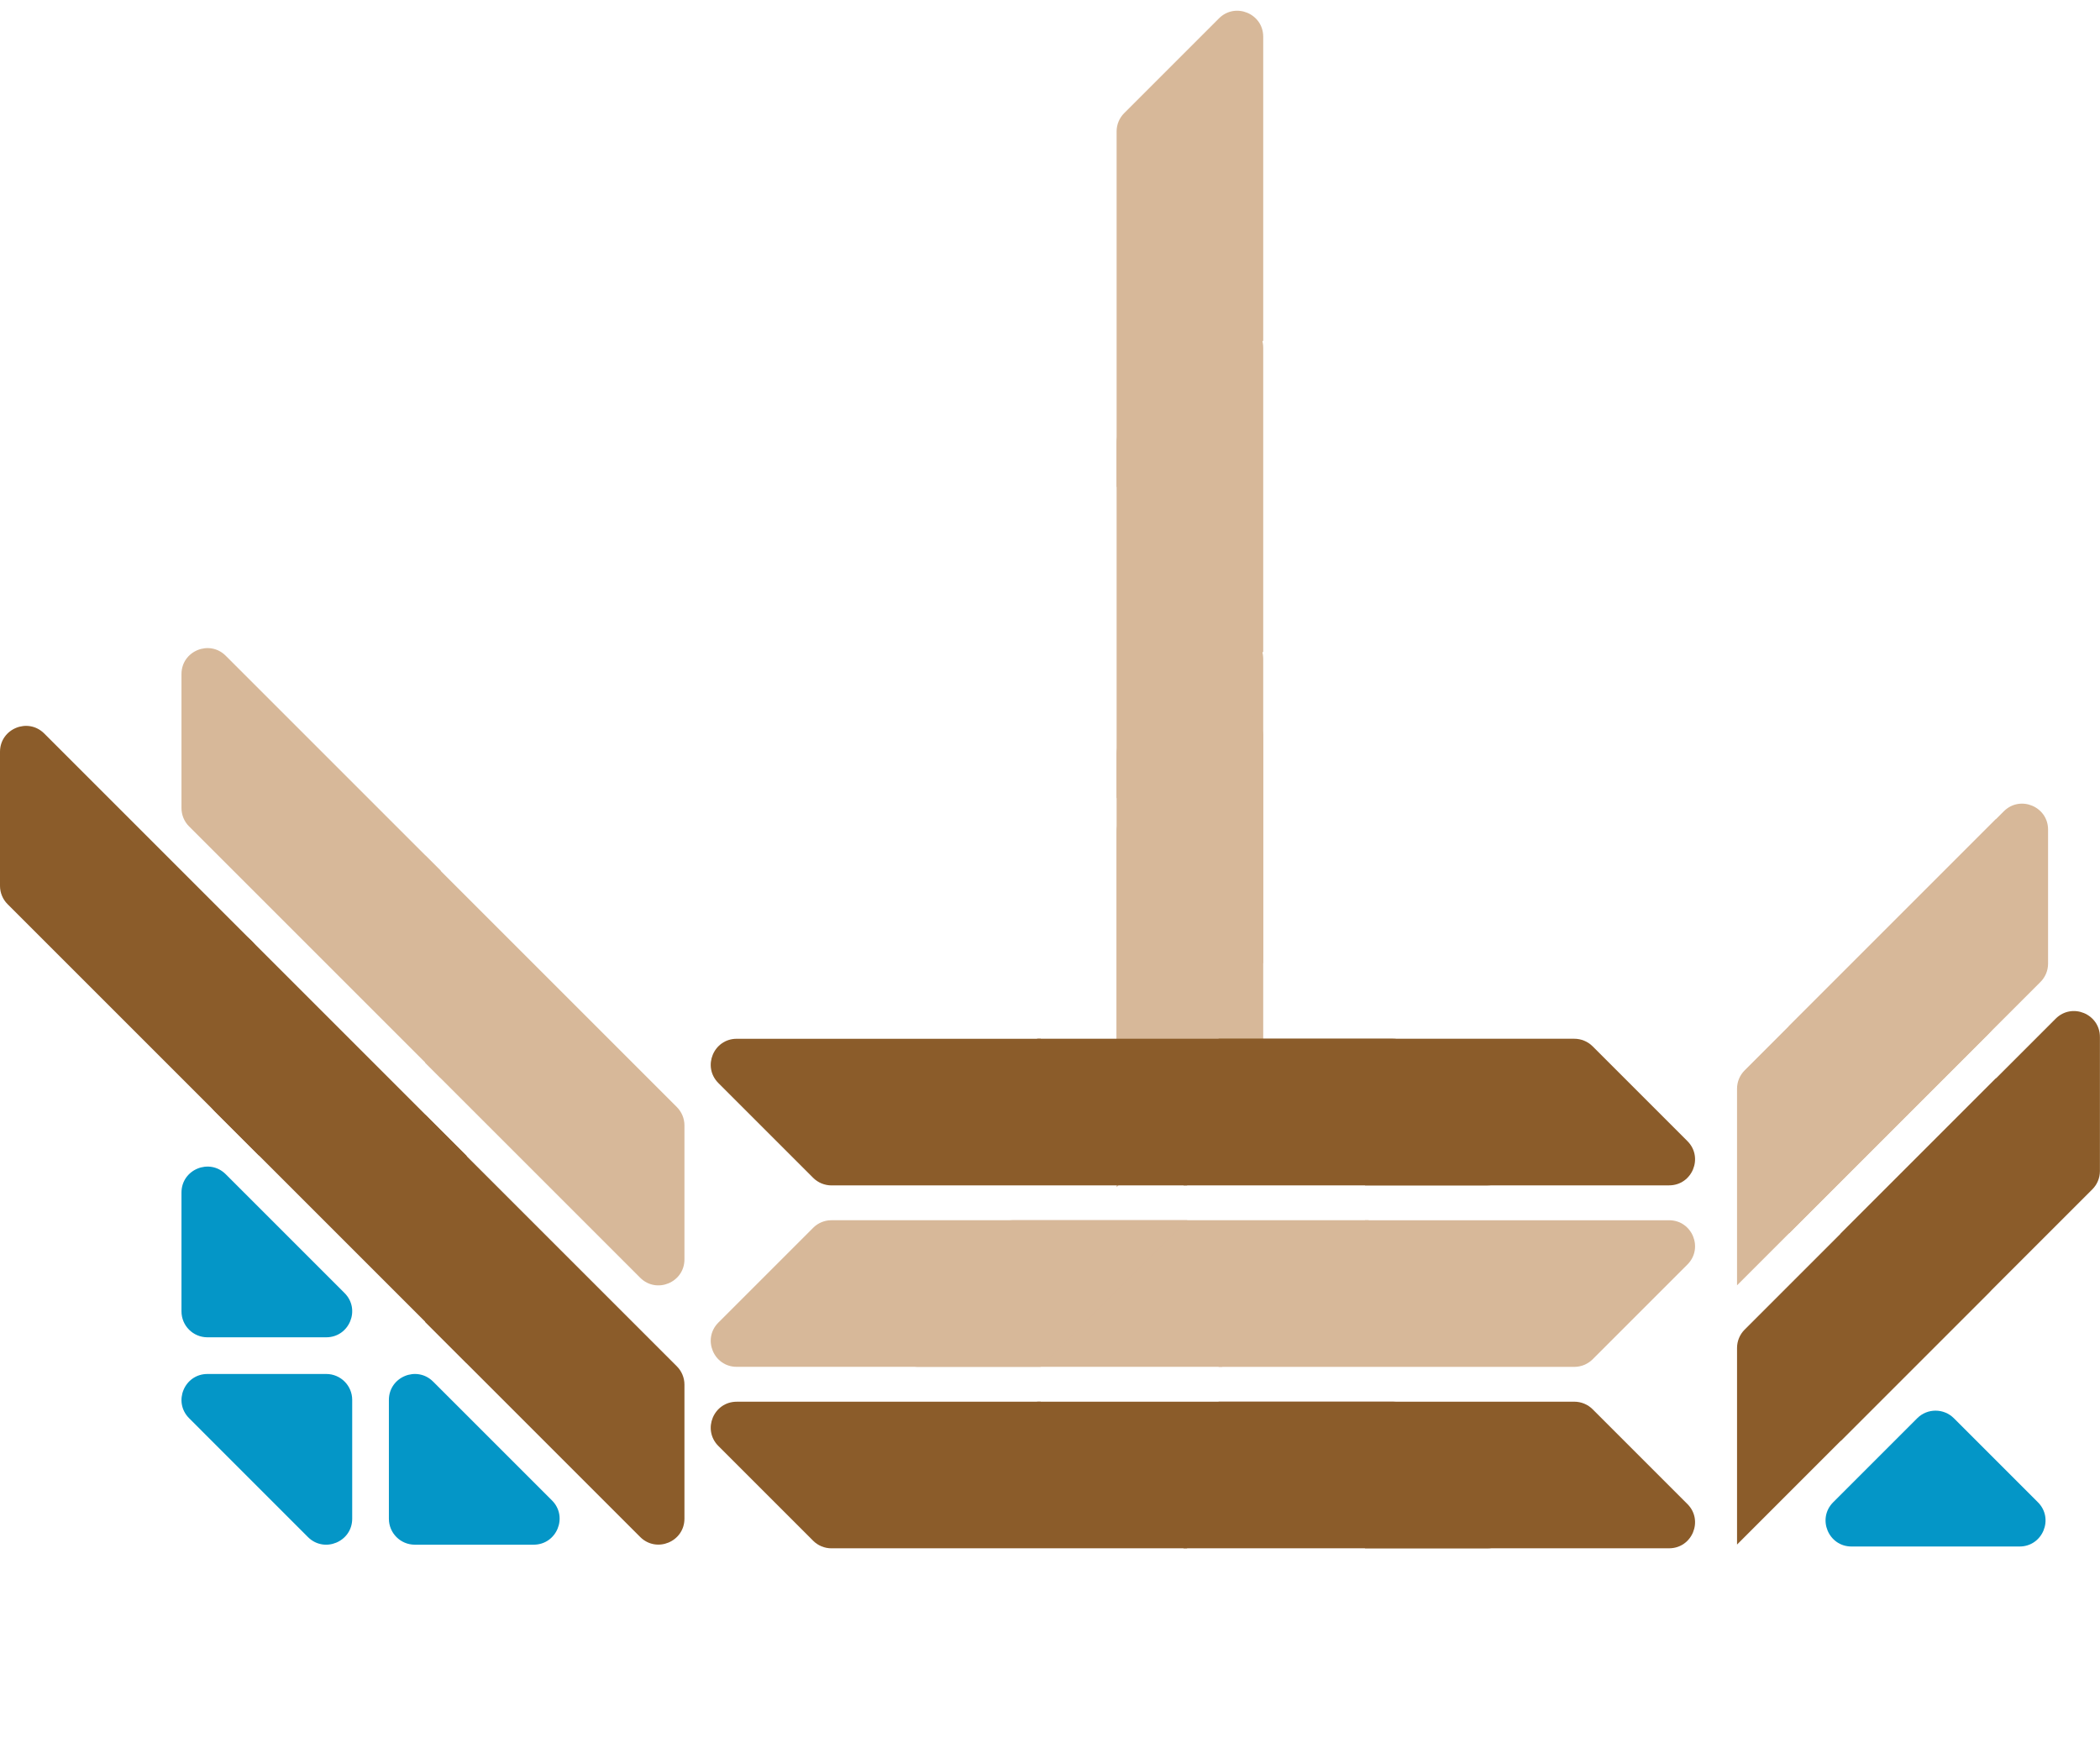 <svg width="81" height="67" viewBox="0 0 81 67" fill="none" xmlns="http://www.w3.org/2000/svg">
<path d="M57.379 59.724C58.27 59.724 58.716 58.647 58.086 58.017L54.431 54.362C54.243 54.174 53.989 54.069 53.724 54.069L40 54.069L45.655 59.724L57.379 59.724Z" fill="#8B5C2A"/>
<path d="M64.379 59.724C65.27 59.724 65.716 58.647 65.086 58.017L61.431 54.362C61.243 54.174 60.989 54.069 60.724 54.069L47 54.069L52.655 59.724L64.379 59.724Z" fill="#8B5C2A"/>
<path d="M28.416 54.07C27.525 54.07 27.079 55.148 27.709 55.778L31.364 59.433C31.551 59.62 31.805 59.725 32.071 59.725L45.794 59.725L40.139 54.07L28.416 54.07Z" fill="#8B5C2A"/>
<path d="M48.724 1.416C48.724 0.525 47.647 0.079 47.017 0.709L43.362 4.364C43.174 4.551 43.069 4.806 43.069 5.071L43.069 18.794L48.724 13.139L48.724 1.416Z" fill="#D7B899"/>
<path d="M48.724 13.416C48.724 12.525 47.647 12.079 47.017 12.709L43.362 16.364C43.174 16.551 43.069 16.805 43.069 17.071L43.069 30.794L48.724 25.139L48.724 13.416Z" fill="#D7B899"/>
<path d="M48.724 25.416C48.724 24.525 47.647 24.079 47.017 24.709L43.362 28.364C43.174 28.551 43.069 28.805 43.069 29.071L43.069 42.794L48.724 37.139L48.724 25.416Z" fill="#D7B899"/>
<path d="M48.724 28.416C48.724 27.525 47.647 27.079 47.017 27.709L43.362 31.364C43.174 31.551 43.069 31.805 43.069 32.071L43.069 45.794L48.724 40.139L48.724 28.416Z" fill="#D7B899"/>
<path d="M35.416 52.724C34.525 52.724 34.079 51.647 34.709 51.017L38.364 47.362C38.551 47.174 38.806 47.069 39.071 47.069L52.794 47.069L47.139 52.724L35.416 52.724Z" fill="#D7B899"/>
<path d="M28.416 52.724C27.525 52.724 27.079 51.647 27.709 51.017L31.364 47.362C31.551 47.174 31.805 47.069 32.071 47.069L45.794 47.069L40.139 52.724L28.416 52.724Z" fill="#D7B899"/>
<path d="M64.379 47.07C65.27 47.07 65.716 48.148 65.086 48.778L61.431 52.433C61.243 52.62 60.989 52.725 60.724 52.726L47 52.725L52.655 47.07L64.379 47.07Z" fill="#D7B899"/>
<path d="M57.379 45.724C58.27 45.724 58.716 44.647 58.086 44.017L54.431 40.362C54.243 40.174 53.989 40.069 53.724 40.069L40 40.069L45.655 45.724L57.379 45.724Z" fill="#8B5C2A"/>
<path d="M64.379 45.724C65.27 45.724 65.716 44.647 65.086 44.017L61.431 40.362C61.243 40.174 60.989 40.069 60.724 40.069L47 40.069L52.655 45.724L64.379 45.724Z" fill="#8B5C2A"/>
<path d="M28.416 40.07C27.525 40.07 27.079 41.148 27.709 41.778L31.364 45.433C31.551 45.62 31.805 45.725 32.071 45.726L45.794 45.725L40.139 40.07L28.416 40.07Z" fill="#8B5C2A"/>
<path d="M24.693 49.288C25.323 49.917 26.4 49.471 26.4 48.58V43.411C26.4 43.146 26.295 42.892 26.107 42.704L16.403 33V40.998L24.693 49.288Z" fill="#D7B899"/>
<path d="M16.997 33.585L8.707 25.295C8.077 24.665 7 25.111 7 26.002V31.171C7 31.436 7.105 31.691 7.293 31.878L16.997 41.582V33.585Z" fill="#D7B899"/>
<path d="M71 47.585L79.29 39.295C79.92 38.665 80.997 39.111 80.997 40.002V45.171C80.997 45.436 80.892 45.691 80.704 45.878L71 55.582V47.585Z" fill="#8B5C2A"/>
<path d="M76.997 41.585V49.168C76.997 49.434 76.892 49.688 76.704 49.875L67 59.58V51.996C67 51.731 67.105 51.477 67.293 51.289L76.997 41.585Z" fill="#8B5C2A"/>
<path d="M69 39.585L77.29 31.295C77.92 30.665 78.997 31.111 78.997 32.002V37.171C78.997 37.436 78.892 37.691 78.704 37.878L69 47.582V39.585Z" fill="#D7B899"/>
<path d="M76.997 31.585V39.168C76.997 39.434 76.892 39.688 76.704 39.875L67 49.58V41.996C67 41.731 67.105 41.477 67.293 41.289L76.997 31.585Z" fill="#D7B899"/>
<path d="M24.693 59.288C25.323 59.917 26.4 59.471 26.4 58.58V53.411C26.4 53.146 26.295 52.892 26.107 52.704L16.403 43V50.998L24.693 59.288Z" fill="#8B5C2A"/>
<path d="M17.997 44.585L9.707 36.295C9.077 35.665 8 36.111 8 37.002V42.171C8 42.436 8.105 42.691 8.293 42.878L17.997 52.582V44.585Z" fill="#8B5C2A"/>
<path d="M9.997 36.999C9.997 36.734 9.892 36.479 9.704 36.292L1.707 28.295C1.077 27.665 0 28.111 0 29.002V34.171C0 34.436 0.105 34.691 0.293 34.878L9.997 44.582V36.999Z" fill="#8B5C2A"/>
<path d="M15 58.585C15 59.138 15.448 59.585 16 59.585H20.583C21.474 59.585 21.921 58.508 21.291 57.878L16.707 53.295C16.077 52.665 15 53.111 15 54.002V58.585Z" fill="#0496C7"/>
<path d="M13.585 54C13.585 53.448 13.138 53 12.585 53H8.002C7.111 53 6.665 54.077 7.295 54.707L11.878 59.291C12.508 59.92 13.585 59.474 13.585 58.583V54Z" fill="#0496C7"/>
<path d="M7 50.585C7 51.138 7.448 51.585 8 51.585H12.583C13.474 51.585 13.921 50.508 13.29 49.878L8.707 45.295C8.077 44.665 7 45.111 7 46.002V50.585Z" fill="#0496C7"/>
<path d="M75.364 54.707C74.973 54.317 74.34 54.317 73.95 54.707L70.709 57.948C70.079 58.578 70.525 59.655 71.416 59.655L77.897 59.655C78.788 59.655 79.235 58.578 78.605 57.948L75.364 54.707Z" fill="#0496C7"/>
</svg>
